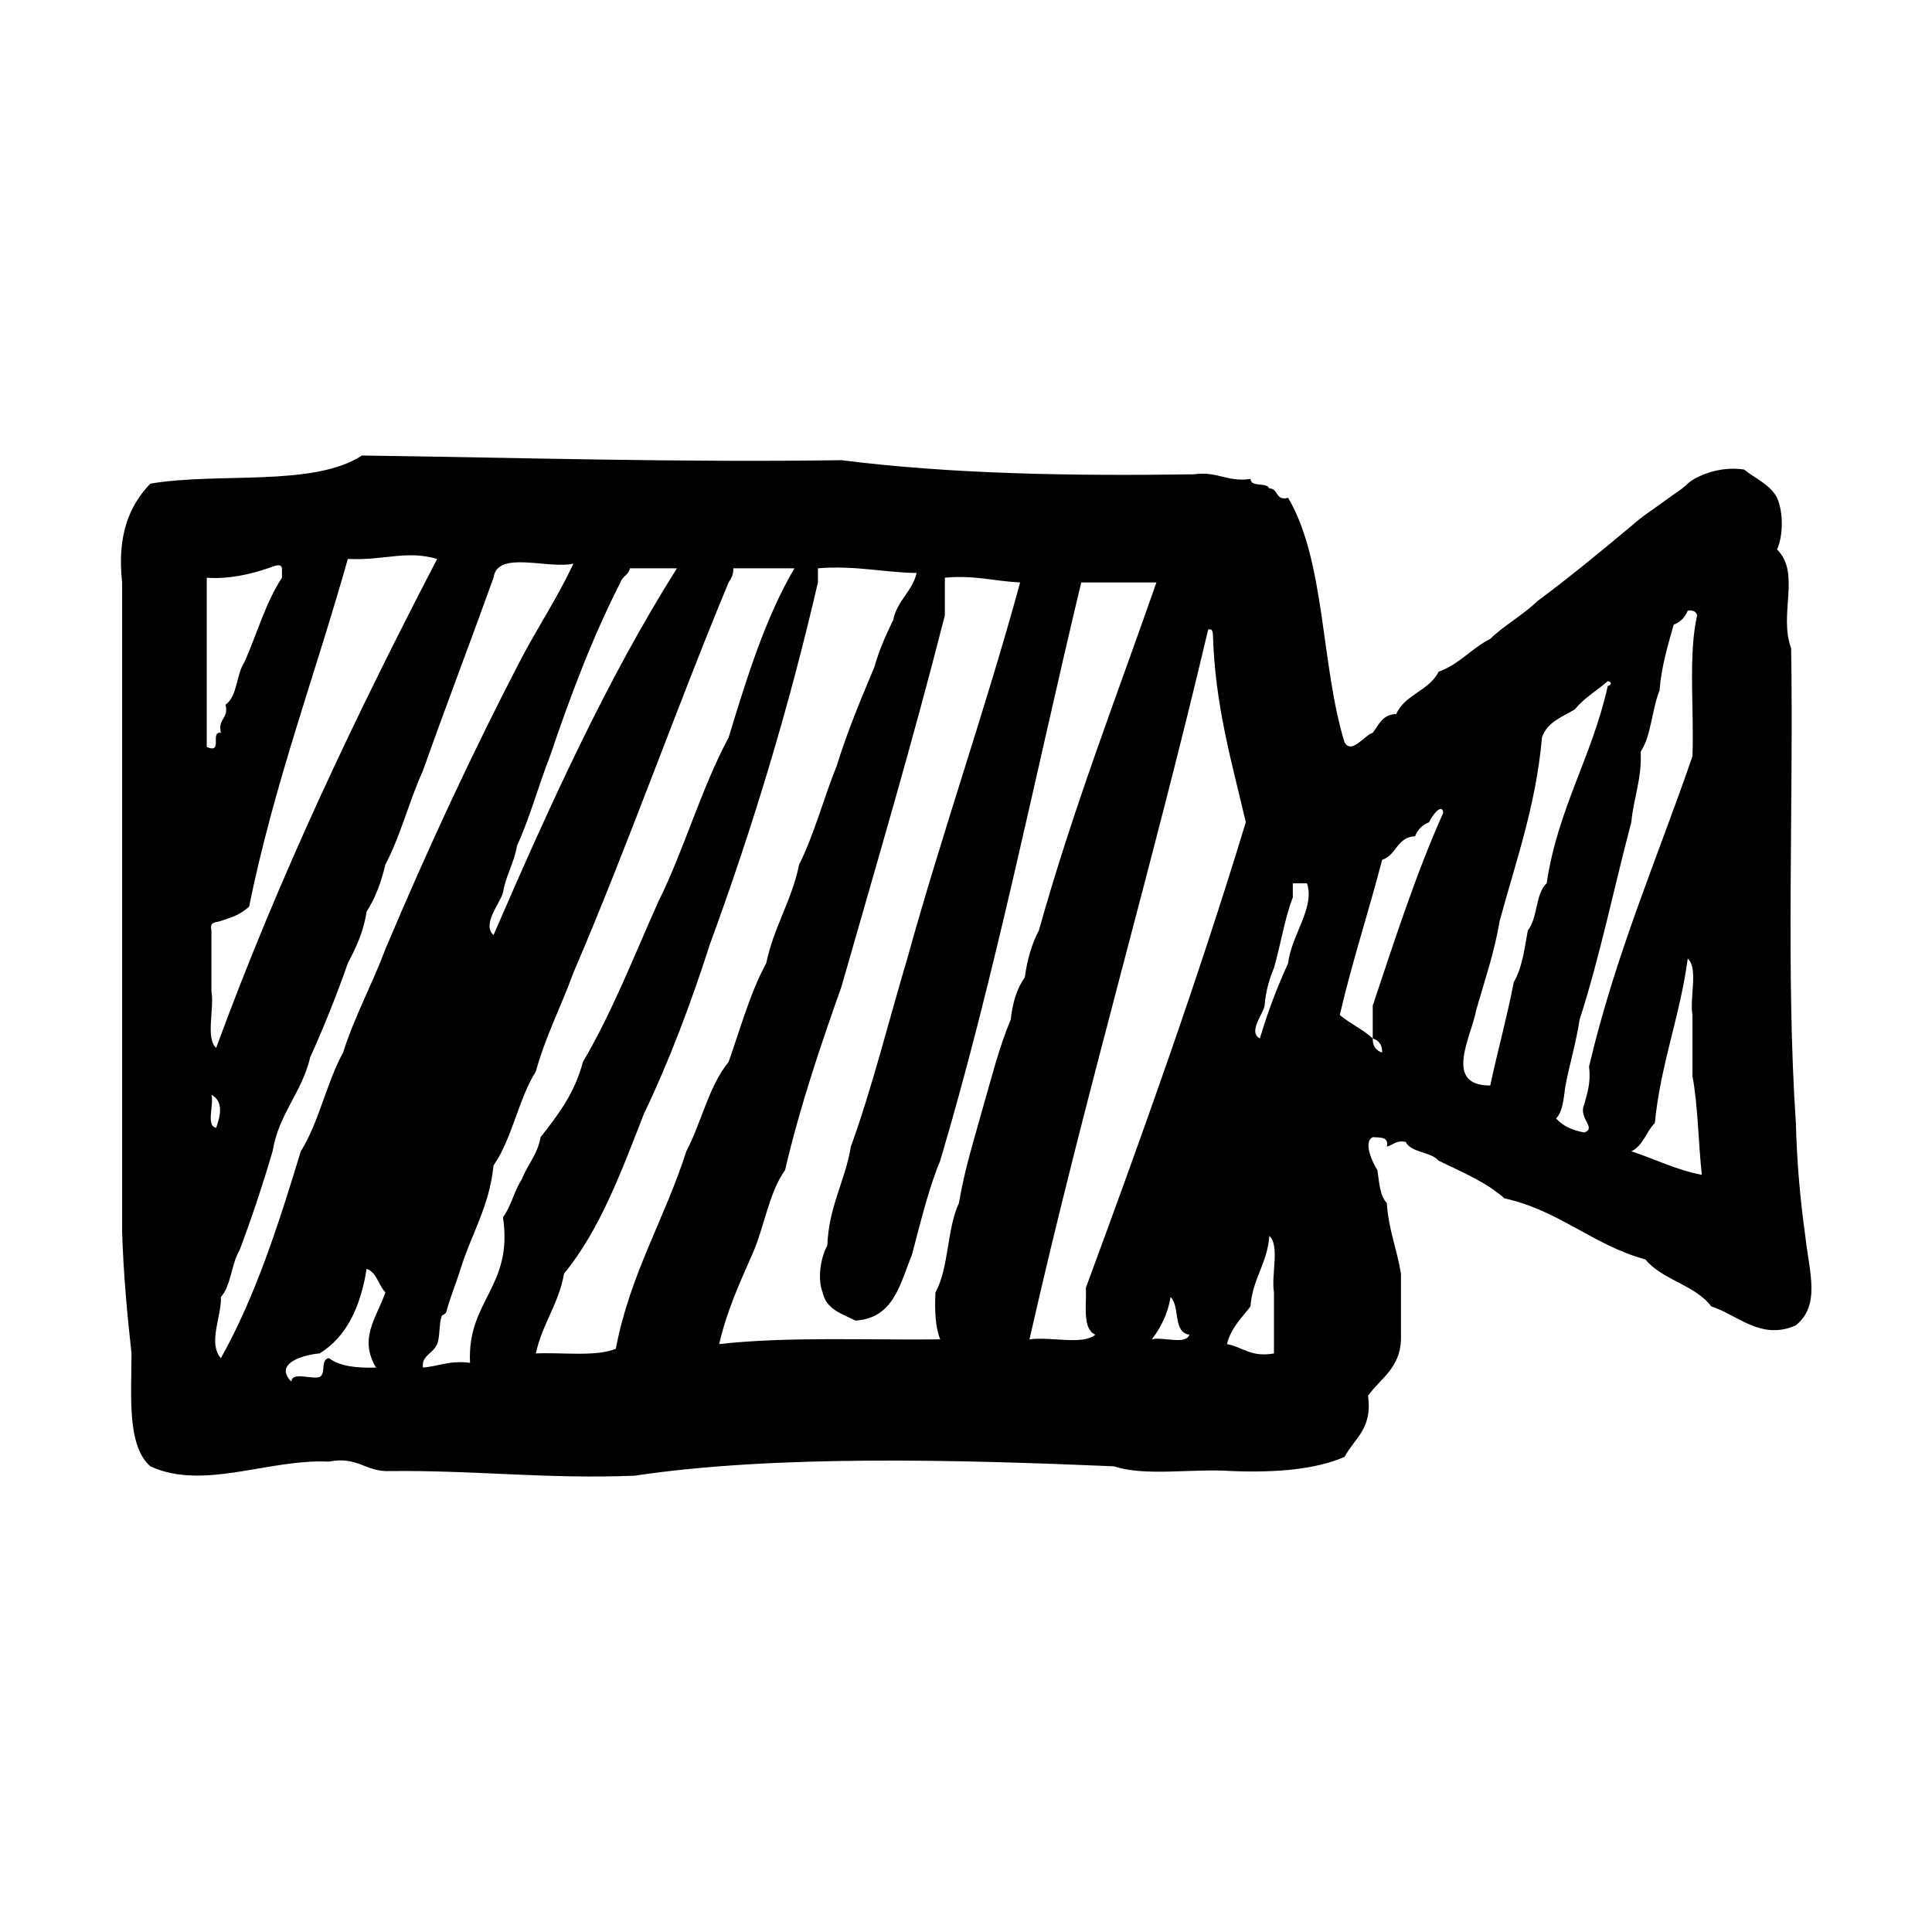 <?xml version="1.0" encoding="utf-8"?>
<!-- Generator: Adobe Illustrator 16.0.0, SVG Export Plug-In . SVG Version: 6.00 Build 0)  -->
<!DOCTYPE svg PUBLIC "-//W3C//DTD SVG 1.1//EN" "http://www.w3.org/Graphics/SVG/1.1/DTD/svg11.dtd">
<svg version="1.1" id="Layer_1" xmlns="http://www.w3.org/2000/svg" xmlns:xlink="http://www.w3.org/1999/xlink" x="0px" y="0px"
	 width="120px" height="120px" viewBox="0 0 120 120" style="enable-background:new 0 0 120 120;" xml:space="preserve">
<g id="video">
	<g>
		<path style="fill-rule:evenodd;clip-rule:evenodd;" d="M112.129,76.767c-0.311-2.221-0.52-4.544-0.584-7.01
			c-0.627-9.302-0.139-19.719-0.293-29.493c-0.793-2.108,0.613-4.664-0.875-6.135c0.393-0.88,0.393-2.327,0-3.209
			c-0.428-0.838-1.35-1.182-2.041-1.754c-1.566-0.251-3.055,0.443-3.508,0.875c-0.443,0.426-0.799,0.6-1.166,0.879
			c-0.896,0.668-1.656,1.132-2.338,1.752c-1.91,1.592-3.828,3.178-5.842,4.672c-0.889,0.862-2.029,1.475-2.92,2.336
			c-1.16,0.591-1.924,1.58-3.209,2.044c-0.578,1.174-2.096,1.411-2.631,2.627c-0.855,0.021-1.084,0.67-1.459,1.167
			c-0.492,0.121-1.314,1.378-1.752,0.586c-1.471-4.759-1.186-11.273-3.504-15.184c-0.799,0.213-0.59-0.58-1.168-0.586
			c-0.182-0.403-1.125-0.043-1.17-0.583c-1.467,0.204-2.037-0.495-3.504-0.291c-7.711,0.114-15.164-0.024-21.902-0.877
			c-10.174,0.146-19.895-0.155-29.785-0.29c-2.994,1.968-8.9,1.025-13.141,1.748c-1.291,1.341-2.078,3.182-1.752,6.135v40.299
			c0.08,2.646,0.312,5.141,0.584,7.59c-0.01,2.738-0.277,5.73,1.168,7.01c3.305,1.521,7.285-0.467,11.096-0.292
			c1.816-0.354,2.258,0.663,3.799,0.587c5.215-0.059,9.807,0.508,15.184,0.287c8.75-1.309,20.234-0.988,29.785-0.582
			c1.885,0.647,4.939,0.123,7.301,0.295c2.736,0.105,5.172-0.088,7.01-0.878c0.602-1.146,1.754-1.749,1.457-3.799
			c0.77-1.079,1.996-1.701,2.047-3.502v-4.087c-0.246-1.511-0.775-2.731-0.877-4.382c-0.434-0.444-0.473-1.283-0.586-2.044
			c-0.252-0.359-0.926-1.756-0.289-2.047c0.459,0.029,1.012-0.036,0.875,0.588c0.395-0.093,0.557-0.418,1.17-0.293
			c0.367,0.701,1.553,0.59,2.045,1.167c1.438,0.702,2.957,1.325,4.086,2.337c3.426,0.758,5.479,2.895,8.76,3.797
			c1.051,1.285,3.094,1.579,4.09,2.918c1.598,0.495,3.096,2.149,5.256,1.17C113.096,81.055,112.377,79.016,112.129,76.767z
			 M39.123,35.299h2.922c-4.406,6.985-7.945,14.833-11.391,22.777c-0.736-0.661,0.387-1.933,0.586-2.627
			c0.178-1.085,0.693-1.836,0.873-2.92c0.799-1.735,1.33-3.732,2.045-5.55c1.277-3.784,2.666-7.46,4.381-10.804
			C38.643,35.791,39.055,35.717,39.123,35.299z M12.842,35.883c1.395,0.105,2.775-0.237,3.795-0.584
			c0.432-0.145,0.811-0.342,0.877,0v0.584c-1.008,1.522-1.557,3.502-2.336,5.256c-0.514,0.753-0.42,2.109-1.168,2.629
			c0.211,0.895-0.502,0.859-0.291,1.75c-0.701-0.113,0.162,1.333-0.877,0.877V35.883z M13.133,61.581v-3.796
			c-0.129-0.561,0.258-0.467,0.586-0.584c0.617-0.222,1.064-0.291,1.75-0.878c1.566-7.681,4.104-14.391,6.135-21.607
			c2.236,0.114,3.613-0.562,5.547,0c-5.021,9.674-9.779,19.616-13.725,30.37C12.756,64.489,13.322,62.661,13.133,61.581z
			 M13.133,68.004c0.764,0.391,0.559,1.296,0.293,2.047C12.771,69.924,13.305,68.611,13.133,68.004z M23.354,84.943
			c-1.207,0.039-2.256-0.084-2.92-0.585c-0.541,0.043-0.18,0.989-0.582,1.169c-0.516,0.167-1.719-0.355-1.752,0.291
			c-1.146-1.165,0.83-1.681,1.752-1.754c1.682-1.04,2.547-2.902,2.92-5.256c0.646,0.233,0.729,1.025,1.166,1.461
			C23.365,81.912,22.275,83.116,23.354,84.943z M23.938,58.95c-0.82,2.196-1.9,4.139-2.629,6.426c-1.033,1.885-1.5,4.34-2.627,6.134
			c-1.381,4.555-2.828,9.045-4.963,12.849c-0.826-0.939,0.062-2.649,0-3.796c0.643-0.721,0.648-2.076,1.166-2.921
			c0.744-1.982,1.426-4.025,2.045-6.132c0.387-2.342,1.818-3.637,2.338-5.84c0.846-1.879,1.631-3.822,2.336-5.844
			c0.502-0.953,0.975-1.941,1.168-3.211c0.539-0.821,0.902-1.819,1.166-2.918c0.943-1.783,1.484-3.97,2.336-5.842
			c1.428-4.022,2.938-7.962,4.381-11.973c0.219-1.732,3.385-0.51,4.963-0.876c-0.959,2.056-2.164,3.87-3.209,5.839
			C29.375,46.676,26.564,52.719,23.938,58.95z M29.195,84.651c-1.244-0.172-1.932,0.206-2.922,0.292
			c-0.121-0.732,0.631-0.865,0.877-1.461c0.197-0.477,0.098-1.238,0.293-1.753c0.027-0.077,0.234-0.061,0.293-0.292
			c0.191-0.762,0.58-1.688,0.873-2.629c0.666-2.158,1.787-3.857,2.045-6.422c1.162-1.661,1.539-4.108,2.629-5.84
			c0.613-2.211,1.584-4.064,2.334-6.133c3.393-7.902,6.324-16.26,9.637-24.238c0.158-0.234,0.307-0.475,0.295-0.877h3.795
			c-1.803,3.065-2.953,6.781-4.09,10.514c-1.701,3.162-2.76,6.971-4.377,10.221c-1.506,3.361-2.865,6.869-4.674,9.928
			c-0.5,1.934-1.557,3.312-2.627,4.67c-0.184,1.086-0.822,1.712-1.168,2.629c-0.475,0.696-0.658,1.682-1.168,2.338
			C31.891,79.945,29,80.756,29.195,84.651z M38.248,83.775c-1.242,0.51-3.285,0.215-4.965,0.289c0.395-1.84,1.42-3.058,1.752-4.961
			c2.24-2.725,3.568-6.361,4.965-9.93c1.576-3.291,2.906-6.828,4.09-10.514c2.611-7.119,4.887-14.582,6.713-22.484v-0.877
			c2.334-0.188,4.025,0.258,6.133,0.291c-0.289,1.174-1.209,1.709-1.459,2.92c-0.443,0.92-0.871,1.856-1.168,2.922
			c-0.834,1.991-1.672,3.975-2.338,6.134c-0.812,2.007-1.393,4.25-2.334,6.132c-0.465,2.262-1.576,3.874-2.045,6.129
			c-0.994,1.83-1.604,4.044-2.338,6.135c-1.23,1.494-1.684,3.765-2.627,5.549C41.287,75.715,39.137,79.113,38.248,83.775z
			 M62.777,63.332c-0.725,1.711-1.203,3.665-1.752,5.551c-0.525,1.906-1.115,3.751-1.463,5.839c-0.752,1.58-0.617,4.052-1.459,5.548
			c-0.057,1.129-0.01,2.152,0.295,2.921c-4.623,0.048-9.523-0.179-13.727,0.292c0.469-2.062,1.273-3.789,2.043-5.549
			c0.756-1.679,1.031-3.834,2.047-5.256c0.943-4.018,2.203-7.724,3.502-11.389c2.186-7.646,4.434-15.229,6.424-23.07v-2.336
			c1.834-0.175,3.09,0.221,4.676,0.293c-2.172,7.953-4.811,15.438-7.01,23.361c-1.162,3.901-2.162,7.963-3.504,11.682
			c-0.363,2.172-1.369,3.689-1.461,6.132c-0.445,0.829-0.613,2.111-0.293,2.919c0.215,1.051,1.197,1.334,2.043,1.754
			c2.387-0.147,2.766-2.299,3.506-4.09c0.531-2,1.014-4.05,1.754-5.841c3.414-11.478,5.881-23.901,8.76-35.917h4.67
			c-2.492,7.143-5.193,14.076-7.299,21.609c-0.438,0.827-0.723,1.809-0.877,2.92C63.164,61.385,62.891,62.277,62.777,63.332z
			 M71.539,83.19c0.547-0.716,0.988-1.54,1.168-2.628c0.598,0.567,0.129,2.206,1.168,2.336
			C73.656,83.557,72.234,83.012,71.539,83.19z M67.449,79.978c0.041,1.128-0.23,2.565,0.584,2.921
			c-0.789,0.672-2.816,0.102-4.09,0.292c3.391-15.008,7.592-29.205,11.1-44.094c0.246-0.054,0.273,0.112,0.293,0.29
			c0.125,4.448,1.182,7.969,2.043,11.684C74.357,60.996,70.939,70.523,67.449,79.978z M79.129,80.27v3.795
			c-1.422,0.258-1.934-0.397-2.92-0.582c0.254-1.016,0.91-1.617,1.461-2.338c0.121-1.726,1.047-2.652,1.17-4.378
			C79.508,77.363,78.943,79.191,79.129,80.27z M80.008,59.826c-0.674,1.471-1.266,3.021-1.754,4.674
			c-0.76-0.408,0.213-1.51,0.293-2.043c0.07-0.902,0.295-1.65,0.582-2.337c0.414-1.436,0.656-3.042,1.17-4.38v-0.876h0.877
			C81.699,56.35,80.199,58.109,80.008,59.826z M85.264,62.457V64.5c0.363,0.12,0.598,0.378,0.584,0.876
			c-0.369-0.119-0.596-0.377-0.584-0.876c-0.605-0.562-1.416-0.922-2.047-1.457c0.77-3.324,1.789-6.392,2.631-9.639
			c0.891-0.275,0.912-1.422,2.043-1.461c0.166-0.422,0.455-0.711,0.875-0.873c0.086-0.263,0.791-1.28,0.877-0.586
			C87.955,54.248,86.631,58.373,85.264,62.457z M94.898,57.785c-0.211,1.152-0.361,2.363-0.873,3.213
			c-0.426,2.203-1.002,4.256-1.463,6.424c-2.941,0.012-1.174-3.037-0.875-4.673c0.516-1.819,1.125-3.551,1.461-5.548
			c0.99-3.681,2.244-7.1,2.627-11.389c0.305-0.958,1.252-1.275,2.047-1.754c0.557-0.703,1.369-1.159,2.041-1.751
			c0.332,0.055,0.162,0.293,0,0.293c-0.967,4.386-3.102,7.605-3.797,12.264C95.355,55.515,95.516,57.039,94.898,57.785z
			 M98.404,70.34c-0.748-0.131-1.342-0.408-1.752-0.874c0.434-0.444,0.467-1.283,0.584-2.044c0.264-1.391,0.66-2.65,0.875-4.09
			c1.262-3.896,2.131-8.186,3.213-12.262c0.139-1.52,0.658-2.655,0.582-4.381c0.662-0.996,0.691-2.621,1.17-3.799
			c0.121-1.531,0.52-2.788,0.875-4.086c0.422-0.166,0.711-0.457,0.877-0.877c0.34-0.049,0.518,0.063,0.584,0.291
			c-0.562,2.457-0.182,5.852-0.291,8.761c-2.197,6.369-4.799,12.333-6.424,19.274c0.127,1.003-0.117,1.637-0.293,2.336
			C97.996,69.428,99.199,70.072,98.404,70.34z M101.324,71.51c0.734-0.34,0.918-1.221,1.459-1.753
			c0.369-3.724,1.566-6.61,2.045-10.22c0.67,0.597,0.107,2.425,0.293,3.506v3.792c0.352,1.89,0.361,4.116,0.582,6.134
			C104.068,72.656,102.795,71.984,101.324,71.51z"/>
	</g>
</g>
</svg>
